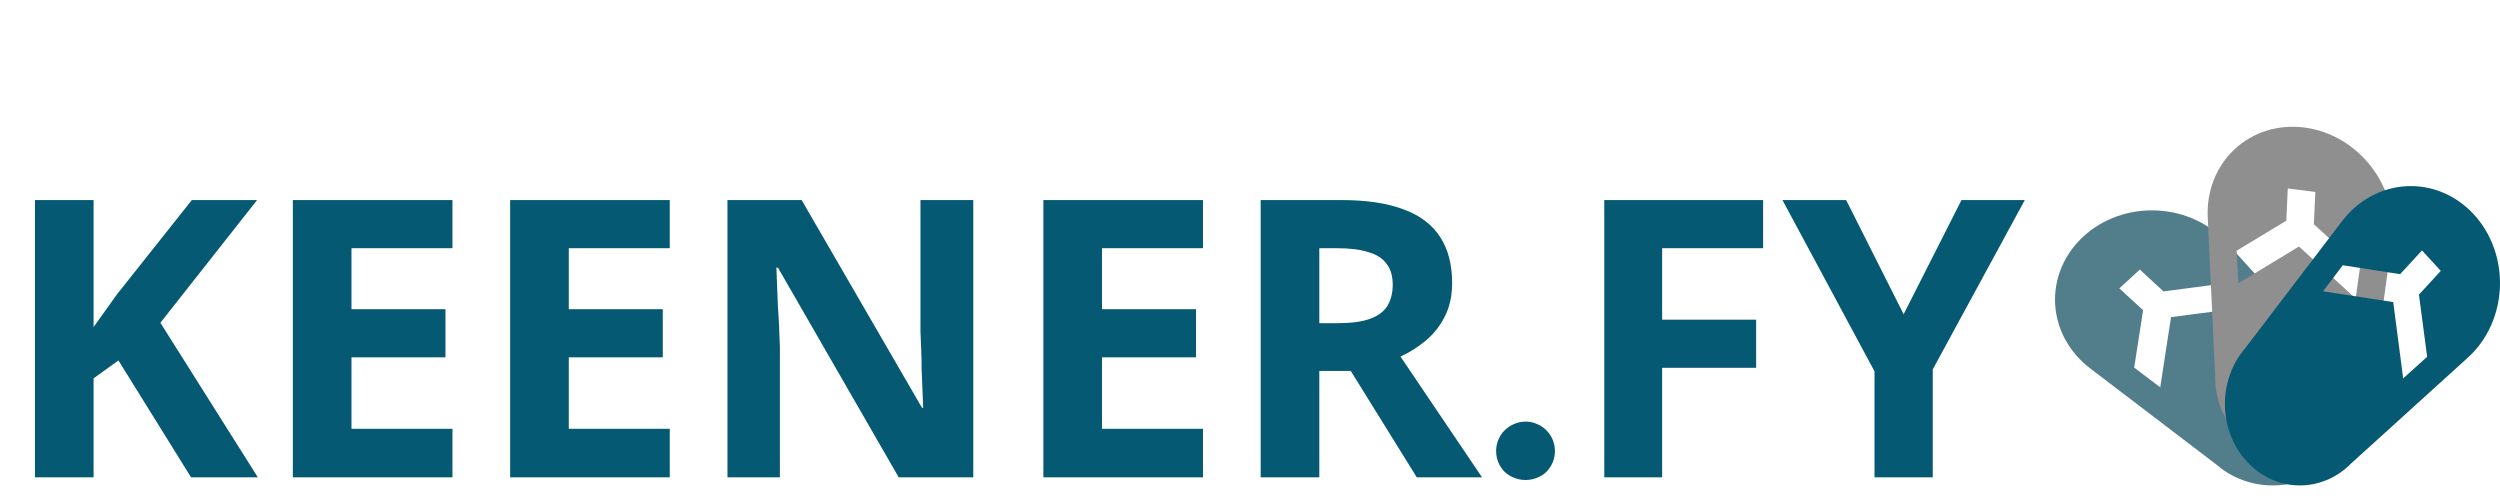 <svg width="309" height="62" viewBox="0 0 309 62" fill="none" xmlns="http://www.w3.org/2000/svg">
<path d="M31.872 59H23.616L14.64 44.552L11.568 46.76V59H4.32V24.728H11.568V40.424C12.048 39.752 12.528 39.08 13.008 38.408C13.488 37.736 13.968 37.064 14.448 36.392L23.712 24.728H31.776L19.824 39.896L31.872 59ZM55.923 59H36.195V24.728H55.923V30.68H43.443V38.216H55.059V44.168H43.443V53H55.923V59ZM82.782 59H63.054V24.728H82.782V30.68H70.302V38.216H81.918V44.168H70.302V53H82.782V59ZM120.298 59H111.082L96.154 33.08H95.962C95.994 33.88 96.026 34.696 96.058 35.528C96.09 36.328 96.122 37.144 96.154 37.976C96.218 38.776 96.266 39.592 96.298 40.424C96.33 41.224 96.362 42.04 96.394 42.872V59H89.914V24.728H99.082L113.962 50.408H114.106C114.074 49.608 114.042 48.824 114.01 48.056C113.978 47.256 113.946 46.472 113.914 45.704C113.914 44.904 113.898 44.12 113.866 43.352C113.834 42.552 113.802 41.752 113.77 40.952V24.728H120.298V59ZM148.689 59H128.961V24.728H148.689V30.68H136.209V38.216H147.825V44.168H136.209V53H148.689V59ZM165.804 24.728C168.908 24.728 171.468 25.112 173.484 25.88C175.5 26.616 177.004 27.752 177.996 29.288C178.988 30.792 179.484 32.696 179.484 35C179.484 36.568 179.18 37.944 178.572 39.128C177.996 40.28 177.212 41.272 176.22 42.104C175.26 42.904 174.22 43.56 173.1 44.072L183.18 59H175.116L166.956 45.848H163.068V59H155.82V24.728H165.804ZM165.276 30.68H163.068V39.944H165.42C167.02 39.944 168.316 39.768 169.308 39.416C170.3 39.064 171.02 38.536 171.468 37.832C171.916 37.096 172.14 36.216 172.14 35.192C172.14 34.104 171.884 33.24 171.372 32.6C170.892 31.928 170.14 31.448 169.116 31.16C168.124 30.84 166.844 30.68 165.276 30.68ZM184.922 55.742C184.922 55.242 185.016 54.773 185.203 54.336C185.391 53.883 185.648 53.5 185.977 53.188C186.305 52.859 186.688 52.602 187.125 52.414C187.578 52.211 188.062 52.109 188.578 52.109C189.062 52.109 189.531 52.211 189.984 52.414C190.438 52.602 190.82 52.859 191.133 53.188C191.461 53.5 191.719 53.883 191.906 54.336C192.094 54.773 192.188 55.242 192.188 55.742C192.188 56.258 192.094 56.734 191.906 57.172C191.719 57.609 191.461 57.992 191.133 58.32C190.82 58.633 190.438 58.875 189.984 59.047C189.531 59.234 189.062 59.328 188.578 59.328C188.062 59.328 187.578 59.234 187.125 59.047C186.688 58.875 186.305 58.633 185.977 58.32C185.648 57.992 185.391 57.609 185.203 57.172C185.016 56.734 184.922 56.258 184.922 55.742ZM205.441 59H198.289V24.728H217.921V30.68H205.441V39.512H217.057V45.464H205.441V59ZM235.289 38.84L242.441 24.728H250.265L238.889 45.656V59H231.689V45.896L220.312 24.728H228.185L235.289 38.84Z" fill="#055973"/>
<path d="M275.296 30.076C274.238 28.878 272.918 27.898 271.423 27.198C269.927 26.499 268.289 26.096 266.614 26.016C264.936 25.933 263.258 26.176 261.689 26.73C260.12 27.283 258.695 28.134 257.507 29.227C256.319 30.321 255.394 31.632 254.793 33.076C254.192 34.52 253.927 36.064 254.017 37.608C254.103 39.145 254.539 40.65 255.296 42.023C256.053 43.396 257.114 44.608 258.412 45.581L274.051 57.501C275.959 59.143 278.485 60.039 281.098 59.999C283.71 59.959 286.203 58.986 288.051 57.286C289.898 55.586 290.955 53.291 290.999 50.888C291.042 48.484 290.069 46.158 288.284 44.402L275.296 30.076ZM268.339 39.196L267.005 47.873L263.785 45.434L264.888 38.344L261.952 35.643L264.479 33.318L267.414 36.02L275.1 35.004L277.769 37.968L268.339 39.196Z" fill="#527E8B"/>
<path d="M295.612 29.934C295.849 28.353 295.752 26.712 295.327 25.117C294.901 23.522 294.157 22.008 293.141 20.673C292.126 19.334 290.861 18.205 289.429 17.359C287.996 16.513 286.429 15.968 284.827 15.761C283.226 15.554 281.627 15.688 280.135 16.156C278.642 16.623 277.289 17.413 276.164 18.474C275.042 19.529 274.17 20.83 273.604 22.292C273.039 23.755 272.792 25.347 272.881 26.966L273.803 46.608C273.771 49.125 274.709 51.637 276.419 53.612C278.129 55.587 280.477 56.872 282.966 57.194C285.456 57.517 287.893 56.852 289.763 55.34C291.632 53.828 292.788 51.588 292.986 49.092L295.612 29.934ZM284.154 30.467L276.649 35.022L276.448 30.987L282.588 27.275L282.77 23.29L286.175 23.731L285.993 27.716L291.711 32.952L291.156 36.901L284.154 30.467Z" fill="#8F8F8F"/>
<path d="M304.924 44.296C306.122 43.238 307.102 41.919 307.802 40.423C308.501 38.927 308.904 37.289 308.984 35.614C309.067 33.936 308.824 32.258 308.27 30.689C307.717 29.12 306.866 27.695 305.773 26.507C304.679 25.319 303.368 24.394 301.924 23.793C300.48 23.192 298.936 22.927 297.392 23.017C295.854 23.104 294.35 23.539 292.977 24.296C291.604 25.053 290.392 26.114 289.419 27.412L277.499 43.051C275.857 44.959 274.961 47.486 275.001 50.098C275.041 52.71 276.014 55.203 277.714 57.05C279.414 58.898 281.709 59.955 284.113 59.999C286.516 60.042 288.842 59.069 290.598 57.284L304.924 44.296ZM295.804 37.339L287.127 36.005L289.566 32.785L296.656 33.888L299.357 30.952L301.682 33.479L298.981 36.414L299.996 44.1L297.032 46.769L295.804 37.339Z" fill="#055973"/>
</svg>
